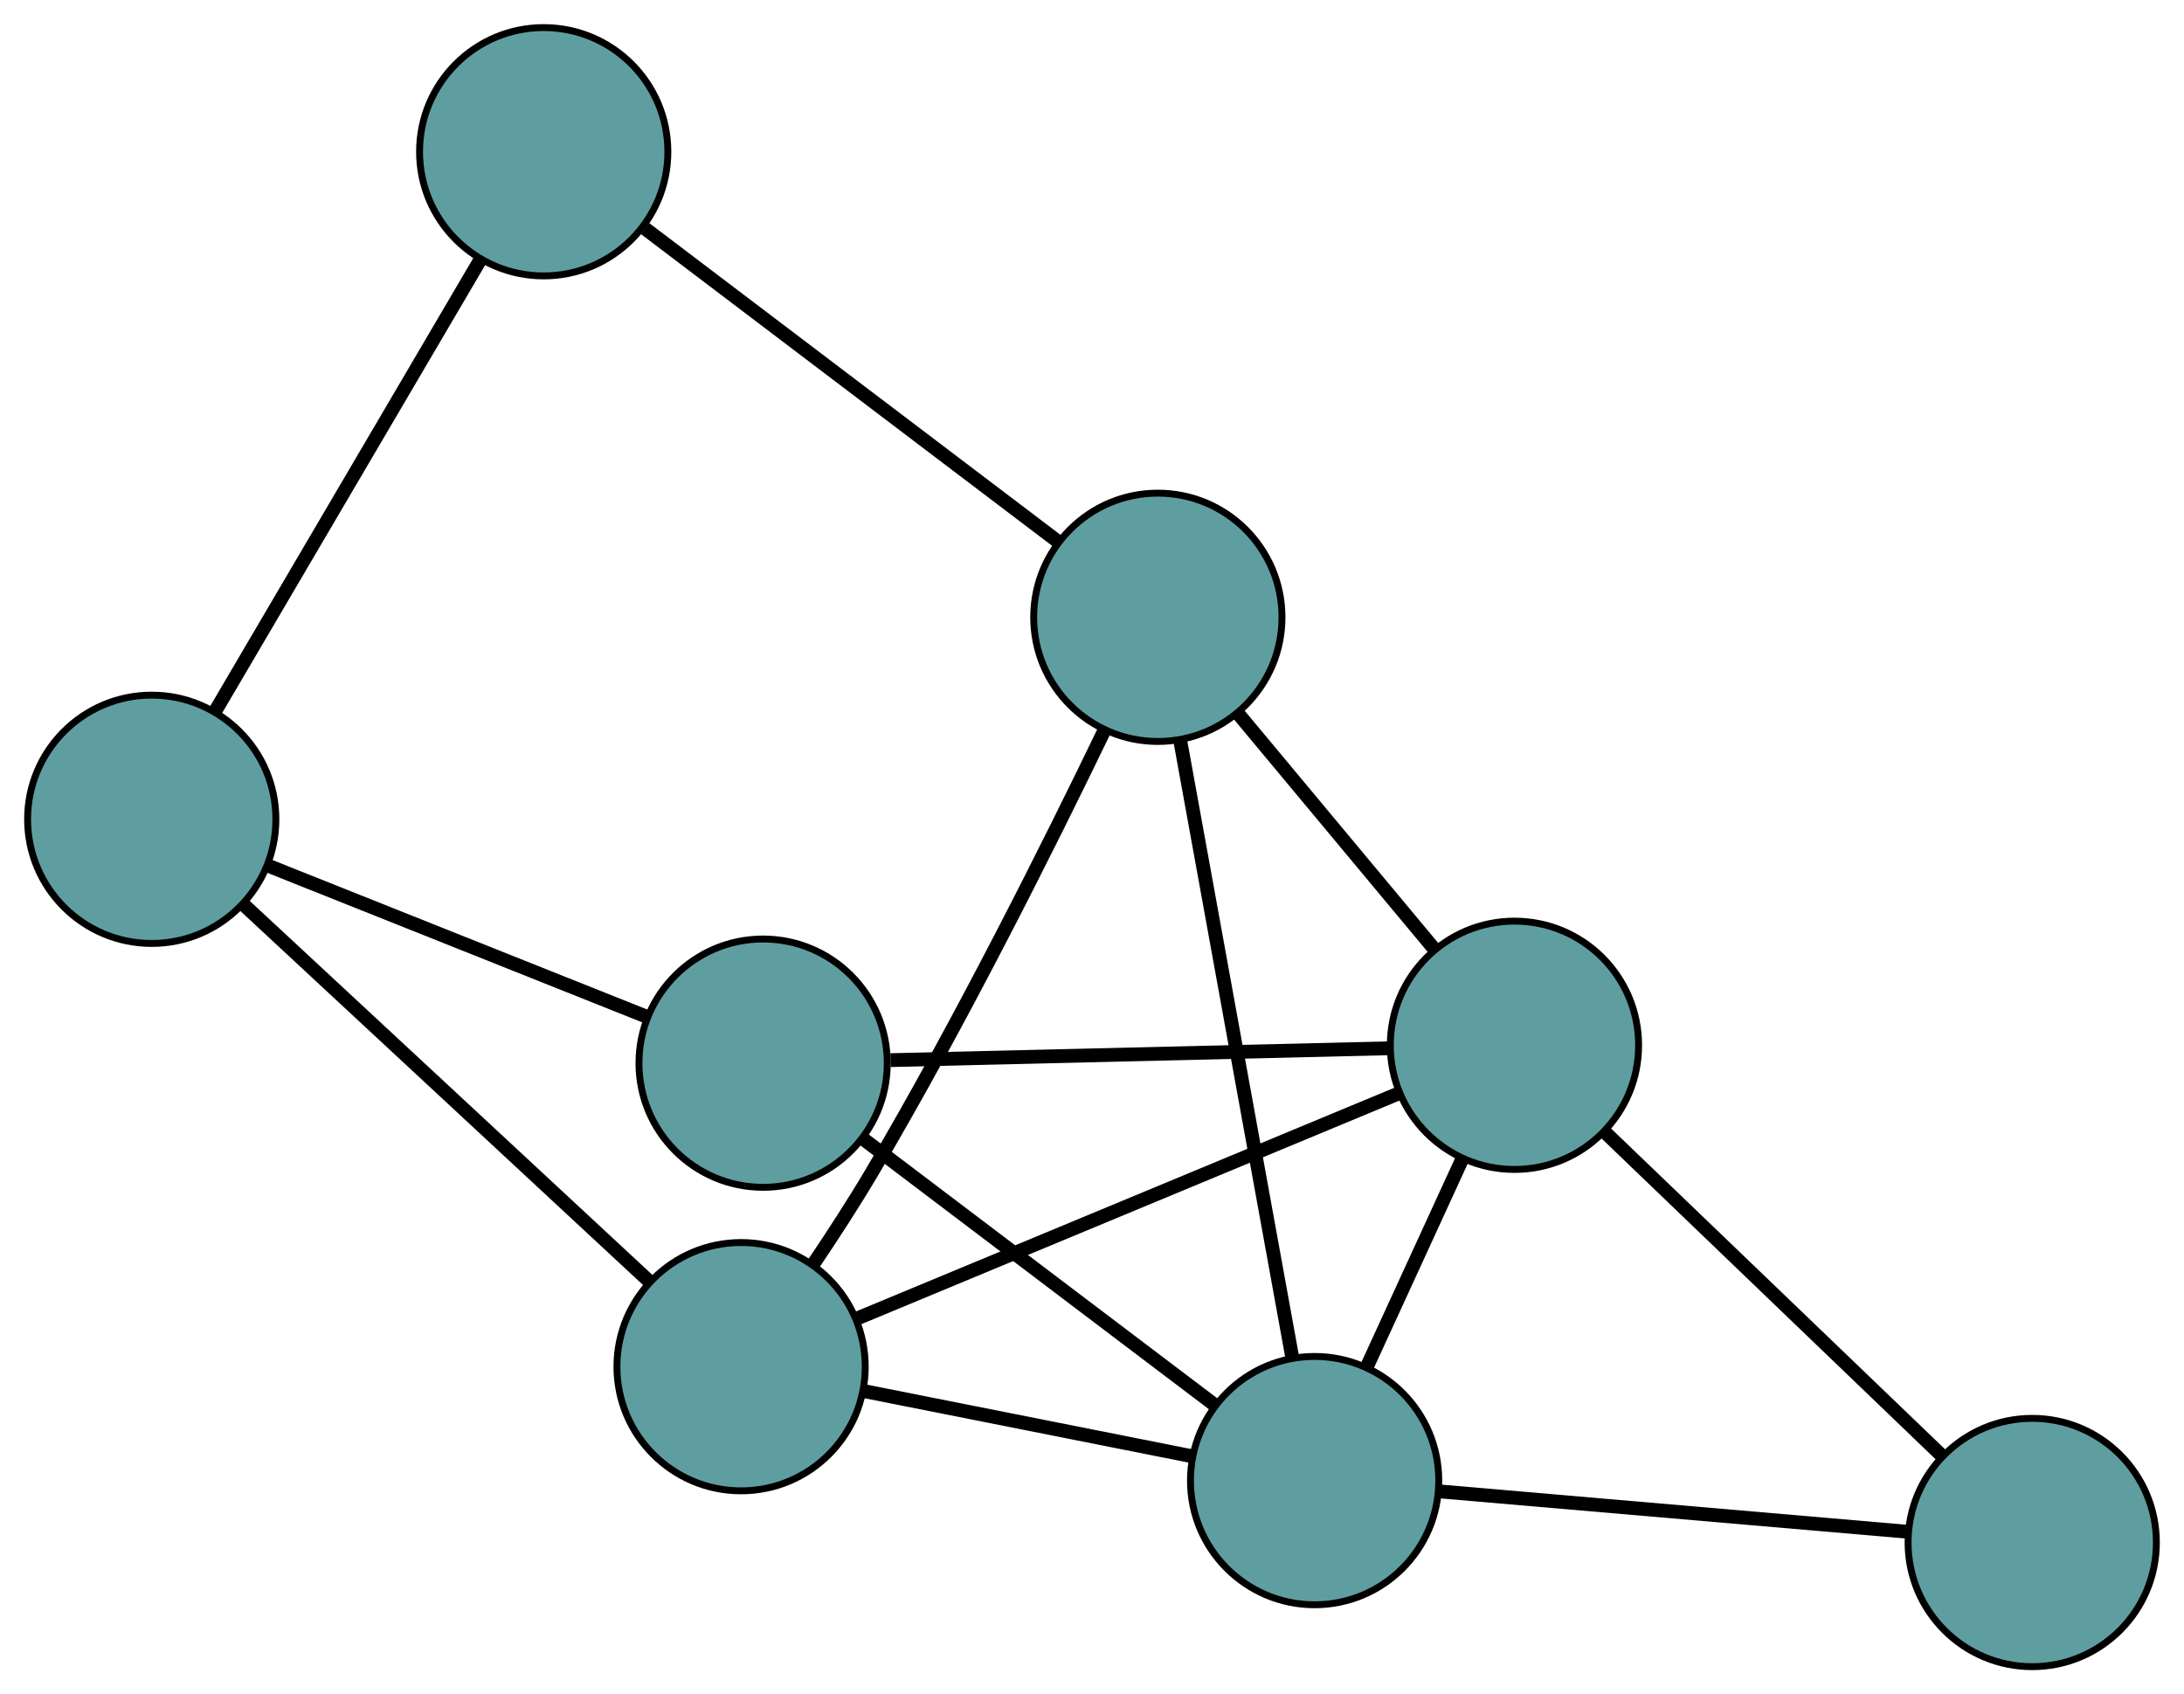 <?xml version="1.0" encoding="UTF-8" standalone="no"?>
<!DOCTYPE svg PUBLIC "-//W3C//DTD SVG 1.1//EN"
 "http://www.w3.org/Graphics/SVG/1.1/DTD/svg11.dtd">
<!-- Generated by graphviz version 2.36.0 (20140111.2315)
 -->
<!-- Title: G Pages: 1 -->
<svg width="100%" height="100%"
 viewBox="0.00 0.00 316.65 245.63" xmlns="http://www.w3.org/2000/svg" xmlns:xlink="http://www.w3.org/1999/xlink">
<g id="graph0" class="graph" transform="scale(1 1) rotate(0) translate(4 241.631)">
<title>G</title>
<!-- 0 -->
<g id="node1" class="node"><title>0</title>
<ellipse fill="cadetblue" stroke="black" cx="103.447" cy="-43.491" rx="18" ry="18"/>
</g>
<!-- 4 -->
<g id="node5" class="node"><title>4</title>
<ellipse fill="cadetblue" stroke="black" cx="163.872" cy="-152.135" rx="18" ry="18"/>
</g>
<!-- 0&#45;&#45;4 -->
<g id="edge1" class="edge"><title>0&#45;&#45;4</title>
<path fill="none" stroke="black" stroke-width="2" d="M113.836,-58.234C116.729,-62.522 119.801,-67.259 122.448,-71.736 135.234,-93.362 148.219,-119.361 156.159,-135.819"/>
</g>
<!-- 5 -->
<g id="node6" class="node"><title>5</title>
<ellipse fill="cadetblue" stroke="black" cx="18" cy="-122.851" rx="18" ry="18"/>
</g>
<!-- 0&#45;&#45;5 -->
<g id="edge2" class="edge"><title>0&#45;&#45;5</title>
<path fill="none" stroke="black" stroke-width="2" d="M90.096,-55.891C74.044,-70.8 47.268,-95.668 31.257,-110.538"/>
</g>
<!-- 6 -->
<g id="node7" class="node"><title>6</title>
<ellipse fill="cadetblue" stroke="black" cx="215.576" cy="-90.086" rx="18" ry="18"/>
</g>
<!-- 0&#45;&#45;6 -->
<g id="edge3" class="edge"><title>0&#45;&#45;6</title>
<path fill="none" stroke="black" stroke-width="2" d="M120.477,-50.568C141.675,-59.376 177.653,-74.326 198.753,-83.095"/>
</g>
<!-- 7 -->
<g id="node8" class="node"><title>7</title>
<ellipse fill="cadetblue" stroke="black" cx="186.602" cy="-26.974" rx="18" ry="18"/>
</g>
<!-- 0&#45;&#45;7 -->
<g id="edge4" class="edge"><title>0&#45;&#45;7</title>
<path fill="none" stroke="black" stroke-width="2" d="M121.491,-39.907C135.534,-37.118 154.919,-33.267 168.88,-30.494"/>
</g>
<!-- 1 -->
<g id="node2" class="node"><title>1</title>
<ellipse fill="cadetblue" stroke="black" cx="74.83" cy="-219.631" rx="18" ry="18"/>
</g>
<!-- 1&#45;&#45;4 -->
<g id="edge5" class="edge"><title>1&#45;&#45;4</title>
<path fill="none" stroke="black" stroke-width="2" d="M89.534,-208.485C106.13,-195.904 132.959,-175.568 149.442,-163.073"/>
</g>
<!-- 1&#45;&#45;5 -->
<g id="edge6" class="edge"><title>1&#45;&#45;5</title>
<path fill="none" stroke="black" stroke-width="2" d="M65.7,-204.081C55.157,-186.128 37.909,-156.756 27.297,-138.683"/>
</g>
<!-- 2 -->
<g id="node3" class="node"><title>2</title>
<ellipse fill="cadetblue" stroke="black" cx="106.642" cy="-87.495" rx="18" ry="18"/>
</g>
<!-- 2&#45;&#45;5 -->
<g id="edge7" class="edge"><title>2&#45;&#45;5</title>
<path fill="none" stroke="black" stroke-width="2" d="M89.551,-94.312C73.754,-100.613 50.422,-109.919 34.738,-116.175"/>
</g>
<!-- 2&#45;&#45;6 -->
<g id="edge8" class="edge"><title>2&#45;&#45;6</title>
<path fill="none" stroke="black" stroke-width="2" d="M125.121,-87.934C145.274,-88.414 177.325,-89.176 197.37,-89.653"/>
</g>
<!-- 2&#45;&#45;7 -->
<g id="edge9" class="edge"><title>2&#45;&#45;7</title>
<path fill="none" stroke="black" stroke-width="2" d="M121.308,-76.395C135.735,-65.475 157.634,-48.9 172.029,-38.004"/>
</g>
<!-- 3 -->
<g id="node4" class="node"><title>3</title>
<ellipse fill="cadetblue" stroke="black" cx="290.645" cy="-18" rx="18" ry="18"/>
</g>
<!-- 3&#45;&#45;6 -->
<g id="edge10" class="edge"><title>3&#45;&#45;6</title>
<path fill="none" stroke="black" stroke-width="2" d="M277.569,-30.556C263.875,-43.706 242.487,-64.245 228.754,-77.431"/>
</g>
<!-- 3&#45;&#45;7 -->
<g id="edge11" class="edge"><title>3&#45;&#45;7</title>
<path fill="none" stroke="black" stroke-width="2" d="M272.522,-19.563C253.542,-21.2 223.899,-23.757 204.867,-25.399"/>
</g>
<!-- 4&#45;&#45;6 -->
<g id="edge12" class="edge"><title>4&#45;&#45;6</title>
<path fill="none" stroke="black" stroke-width="2" d="M175.604,-138.055C184.066,-127.9 195.439,-114.252 203.89,-104.11"/>
</g>
<!-- 4&#45;&#45;7 -->
<g id="edge13" class="edge"><title>4&#45;&#45;7</title>
<path fill="none" stroke="black" stroke-width="2" d="M167.128,-134.202C171.449,-110.409 179.033,-68.65 183.352,-44.873"/>
</g>
<!-- 6&#45;&#45;7 -->
<g id="edge14" class="edge"><title>6&#45;&#45;7</title>
<path fill="none" stroke="black" stroke-width="2" d="M207.964,-73.504C203.739,-64.301 198.498,-52.885 194.265,-43.664"/>
</g>
</g>
</svg>

